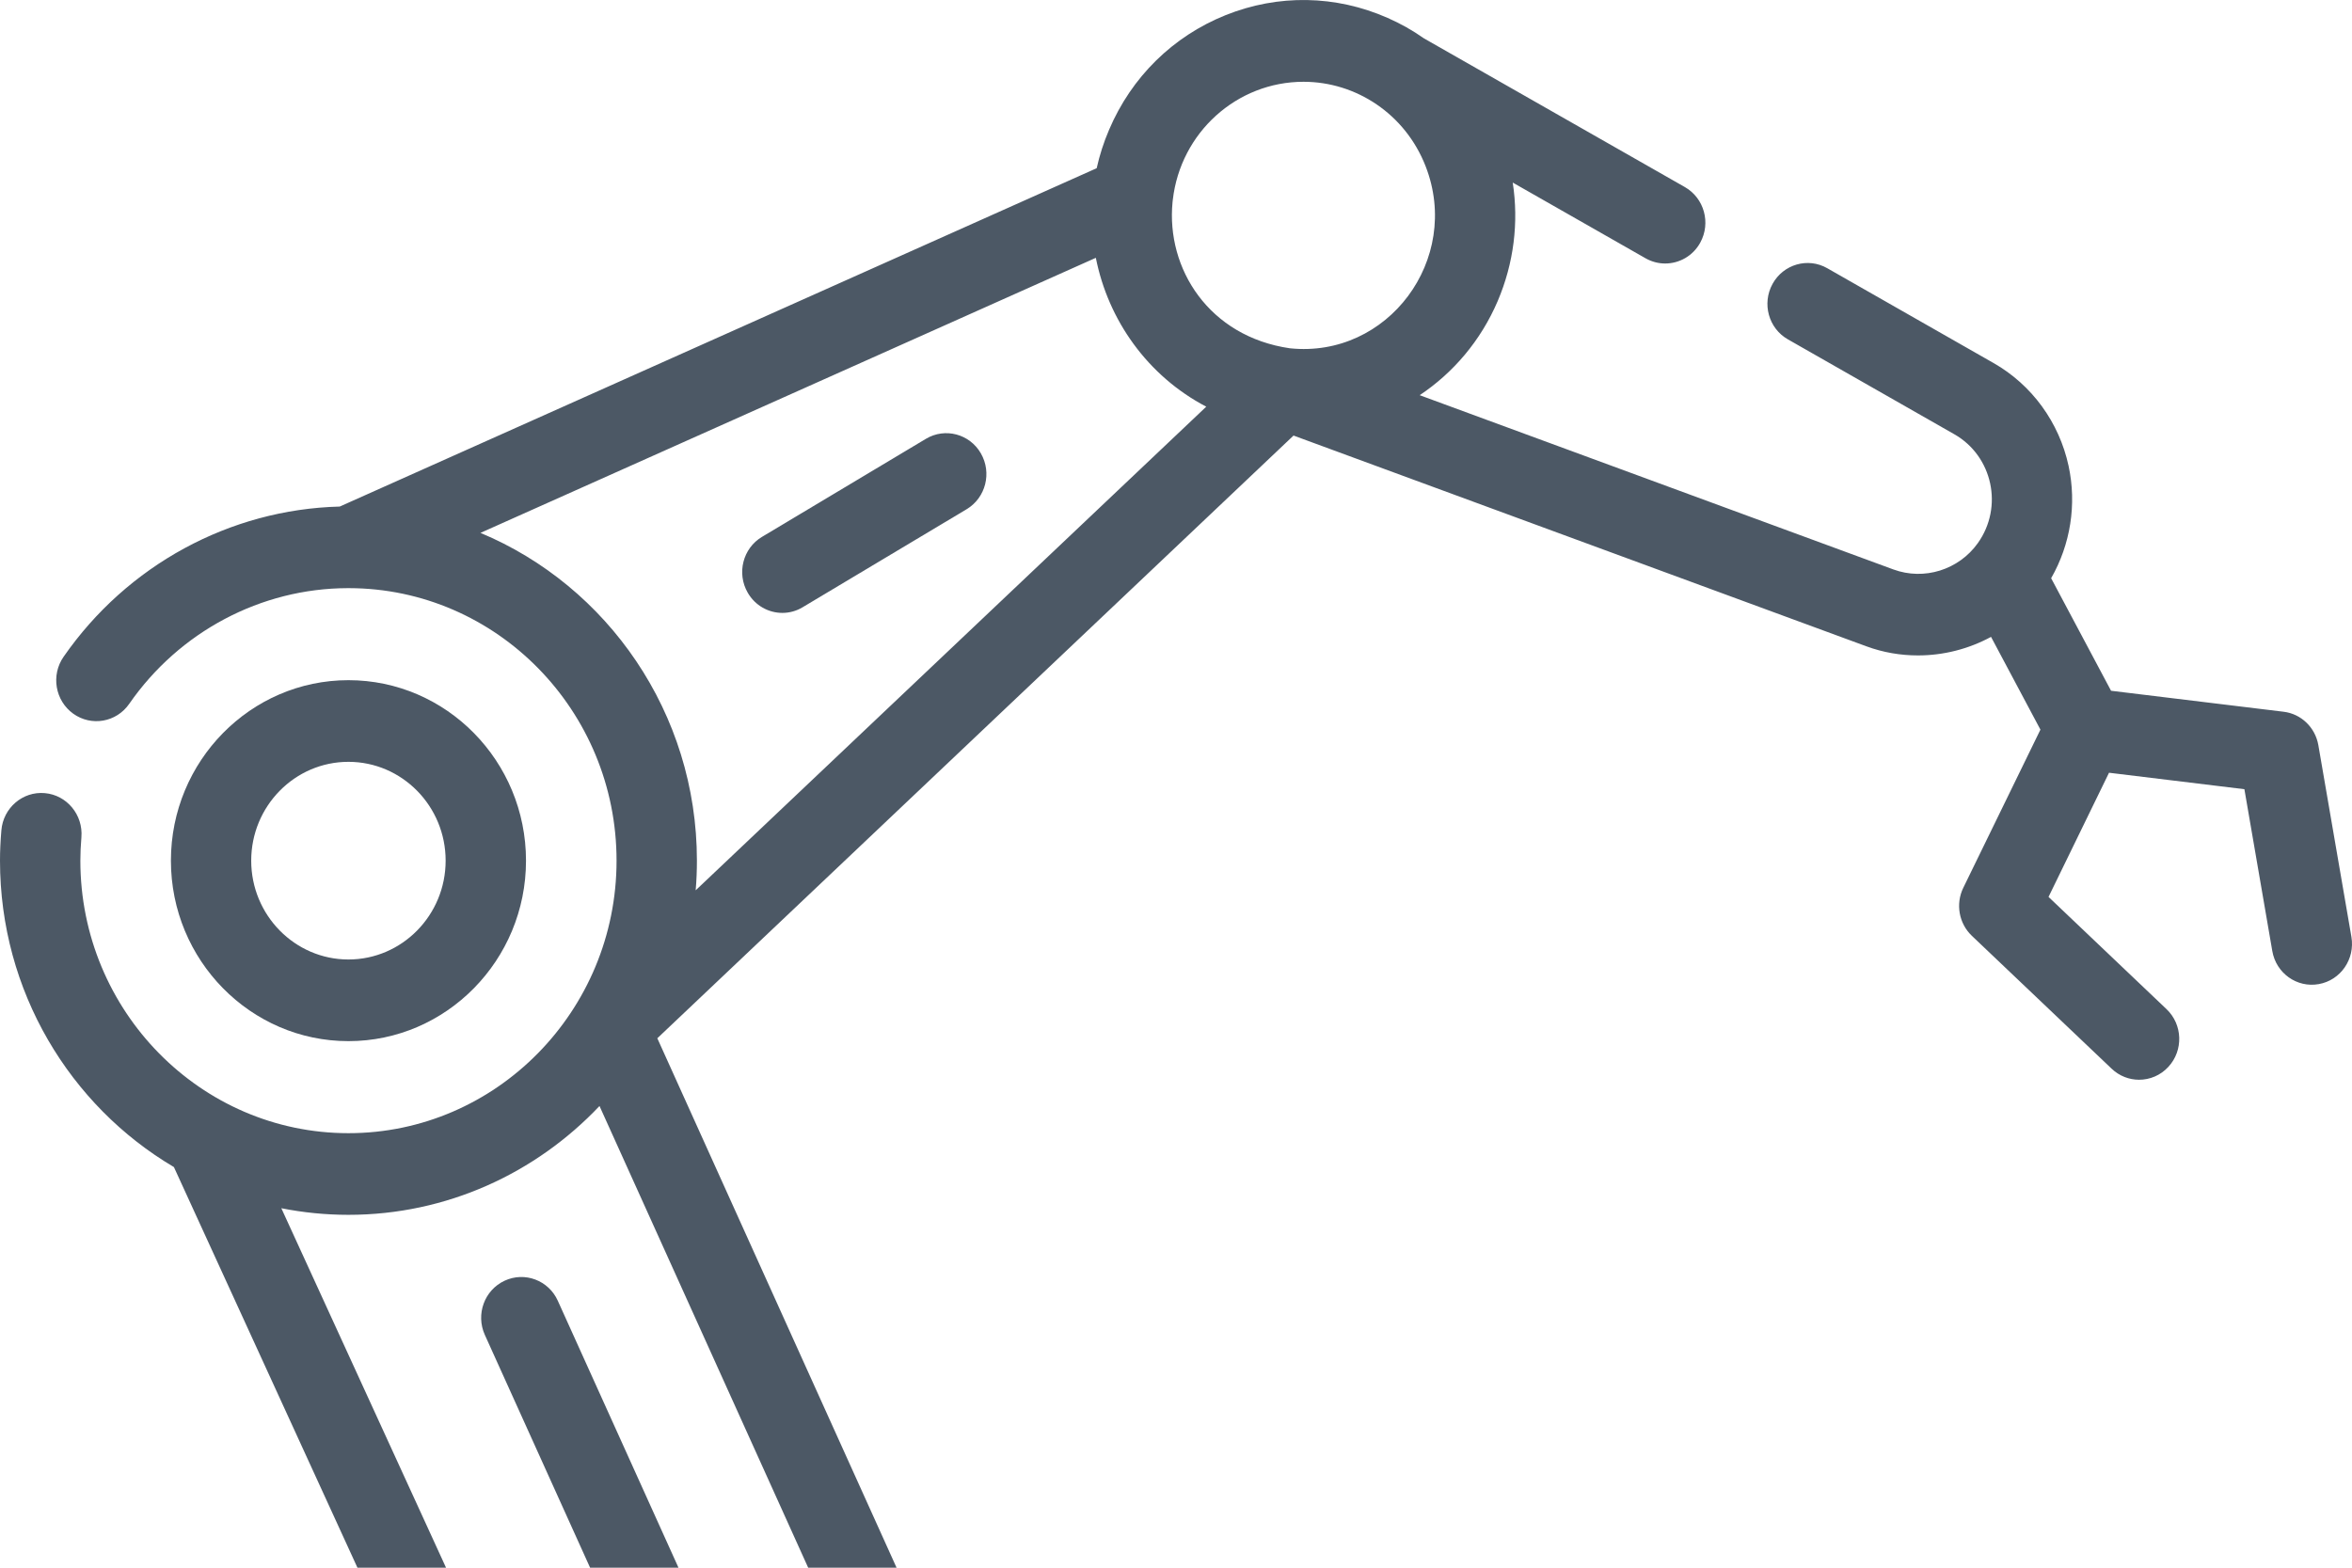 <svg width="36" height="24" viewBox="0 0 36 24" fill="none" xmlns="http://www.w3.org/2000/svg">
<path d="M12.286 9.296C12.189 9.355 12.081 9.383 11.975 9.383C11.764 9.383 11.559 9.272 11.445 9.074C11.273 8.777 11.37 8.394 11.663 8.219L14.172 6.718C14.464 6.543 14.841 6.642 15.013 6.94C15.185 7.238 15.088 7.621 14.795 7.796L12.286 9.296Z" fill="#4C5865"/>
<path fill-rule="evenodd" clip-rule="evenodd" d="M35.991 14.343L35.485 11.408C35.438 11.137 35.222 10.928 34.952 10.896L32.312 10.575L31.395 8.852C31.691 8.336 31.789 7.722 31.662 7.133C31.518 6.466 31.1 5.892 30.514 5.558L27.968 4.106C27.672 3.937 27.297 4.045 27.131 4.346C26.965 4.647 27.07 5.028 27.367 5.196L29.913 6.648C30.499 6.982 30.669 7.76 30.272 8.316C29.98 8.725 29.449 8.89 28.981 8.718L21.73 6.05C22.241 5.709 22.663 5.219 22.924 4.609C23.171 4.029 23.248 3.404 23.154 2.795L25.187 3.954C25.282 4.008 25.386 4.034 25.487 4.034C25.703 4.034 25.912 3.919 26.024 3.715C26.19 3.414 26.085 3.033 25.789 2.864L21.796 0.588C21.623 0.466 21.437 0.361 21.239 0.274C20.445 -0.076 19.564 -0.091 18.759 0.232C17.953 0.556 17.32 1.178 16.976 1.986C16.893 2.179 16.83 2.377 16.786 2.575L5.2 7.755C3.519 7.798 1.947 8.651 0.973 10.055C0.777 10.337 0.844 10.727 1.121 10.926C1.399 11.125 1.782 11.058 1.978 10.775C2.745 9.669 3.995 9.007 5.322 9.004L5.334 9.004L5.342 9.004C7.601 9.008 9.437 10.878 9.437 13.176C9.437 15.476 7.596 17.348 5.333 17.348C3.071 17.348 1.23 15.476 1.23 13.176C1.23 13.066 1.235 12.949 1.246 12.818C1.274 12.474 1.023 12.171 0.685 12.142C0.348 12.112 0.049 12.368 0.021 12.712C0.007 12.879 0 13.03 0 13.176C0 15.176 1.071 16.927 2.662 17.867L5.471 24H6.827L4.306 18.497C4.639 18.563 4.982 18.598 5.333 18.598C6.841 18.598 8.205 17.958 9.176 16.932L12.37 24H13.723L10.061 15.895L19.799 6.668L28.563 9.893C28.822 9.989 29.09 10.034 29.357 10.034C29.747 10.034 30.132 9.936 30.475 9.75L31.231 11.17L30.05 13.592C29.93 13.839 29.983 14.137 30.181 14.326L32.321 16.361C32.44 16.474 32.59 16.53 32.741 16.53C32.905 16.53 33.069 16.464 33.19 16.332C33.422 16.08 33.409 15.685 33.161 15.449L31.355 13.731L32.281 11.83L34.353 12.082L34.78 14.559C34.838 14.899 35.157 15.126 35.491 15.066C35.826 15.007 36.049 14.683 35.991 14.343ZM19.952 1.252C20.755 1.252 21.509 1.744 21.821 2.546C22.375 3.971 21.242 5.489 19.743 5.332C18.505 5.152 17.848 4.114 17.947 3.095C17.949 3.083 17.95 3.072 17.951 3.06C18.069 2.029 18.931 1.252 19.952 1.252ZM7.354 8.158L16.773 3.947C16.962 4.9 17.563 5.754 18.463 6.226L10.648 13.63C10.661 13.48 10.667 13.329 10.667 13.176C10.667 10.913 9.296 8.969 7.354 8.158Z" fill="#4C5865"/>
<path d="M10.385 24L8.538 19.914C8.397 19.6 8.031 19.463 7.723 19.607C7.414 19.751 7.279 20.122 7.421 20.436L9.032 24H10.385Z" fill="#4C5865"/>
<path fill-rule="evenodd" clip-rule="evenodd" d="M8.051 13.176C8.051 11.652 6.832 10.413 5.333 10.413C3.835 10.413 2.616 11.652 2.616 13.176C2.616 14.699 3.835 15.939 5.333 15.939C6.832 15.939 8.051 14.699 8.051 13.176ZM3.845 13.176C3.845 12.341 4.513 11.663 5.333 11.663C6.154 11.663 6.821 12.342 6.821 13.176C6.821 14.01 6.154 14.689 5.333 14.689C4.513 14.689 3.845 14.01 3.845 13.176Z" fill="#4C5865"/>
</svg>
